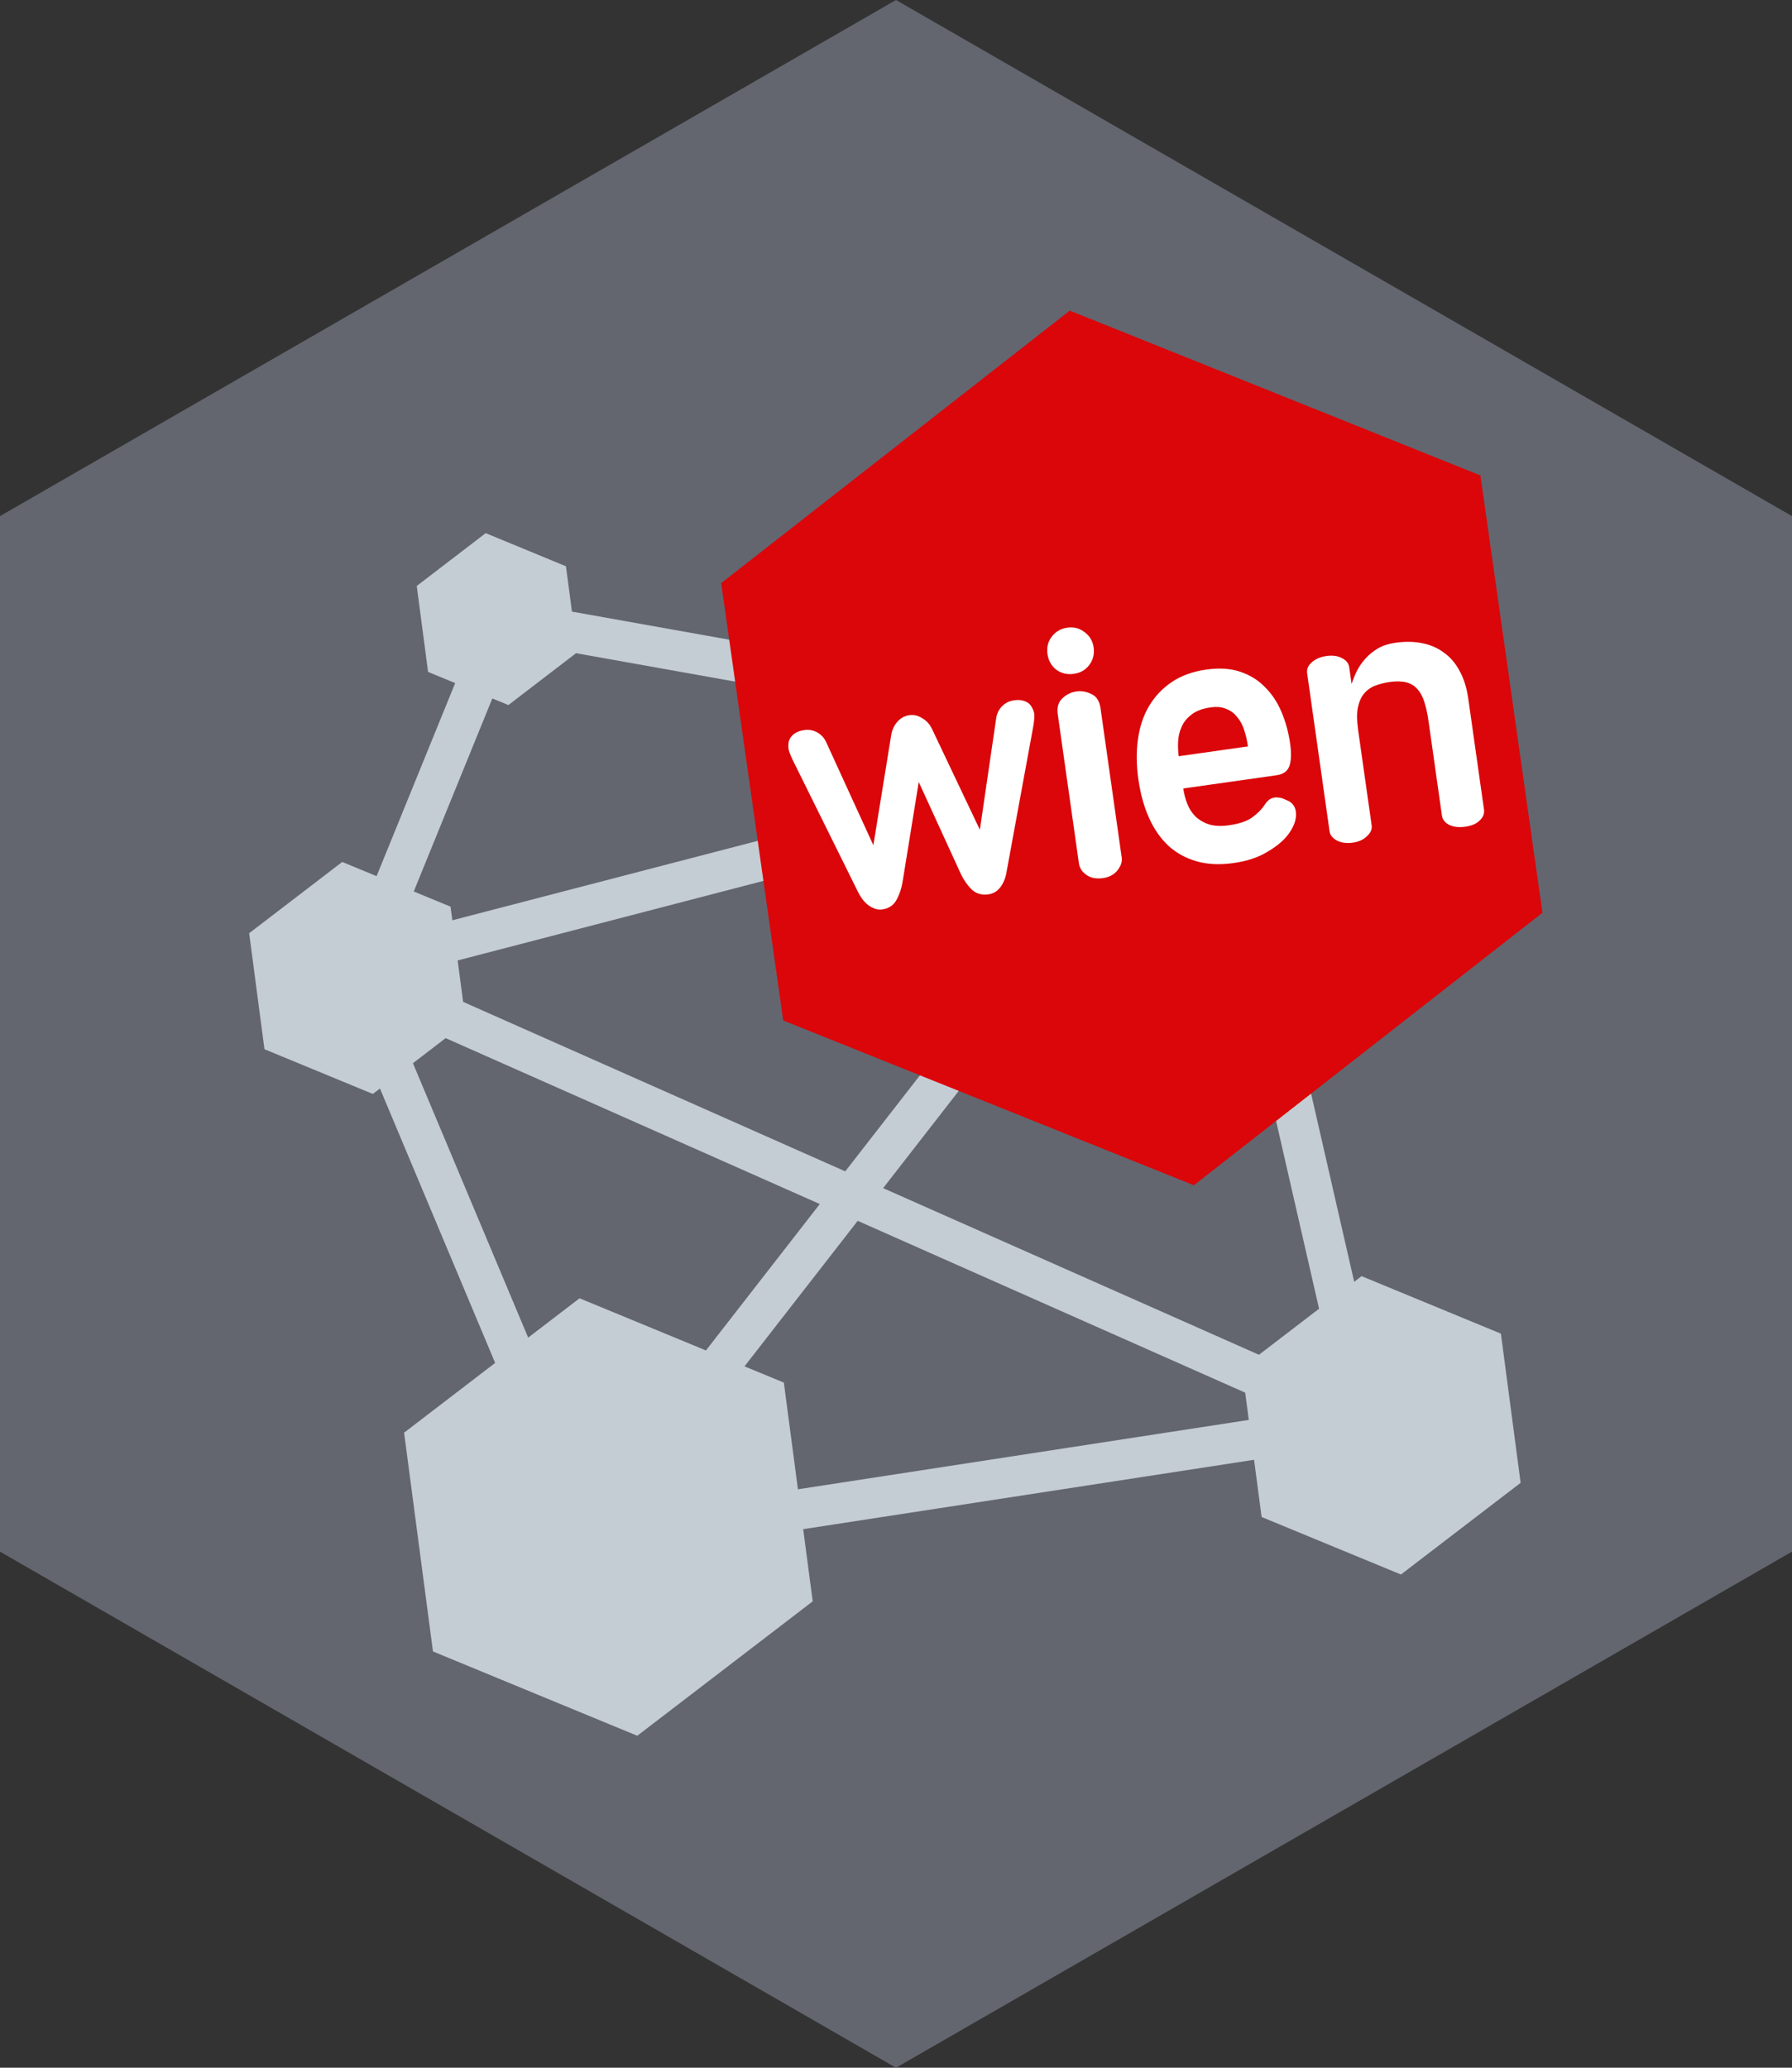 <?xml version="1.0" encoding="UTF-8" standalone="no"?>
<!-- Created with Inkscape (http://www.inkscape.org/) -->

<svg
   xmlns:dc="http://purl.org/dc/elements/1.1/"
   xmlns:cc="http://creativecommons.org/ns#"
   xmlns:rdf="http://www.w3.org/1999/02/22-rdf-syntax-ns#"
   xmlns:svg="http://www.w3.org/2000/svg"
   xmlns="http://www.w3.org/2000/svg"
   xmlns:sodipodi="http://sodipodi.sourceforge.net/DTD/sodipodi-0.dtd"
   xmlns:inkscape="http://www.inkscape.org/namespaces/inkscape"
   id="svg2"
   version="1.1"
   inkscape:version="0.91 r13725"
   width="156"
   height="180"
   xml:space="preserve"
   sodipodi:docname="data.wien.gv.at.svg"><rect width="100%" height="100%" fill="#333333" stroke="none"/><defs
     id="defs6"><clipPath
       clipPathUnits="userSpaceOnUse"
       id="clipPath24"><path
         d="m 0,198.425 198.425,0 L 198.425,0 0,0 0,198.425 z"
         id="path26"
         inkscape:connector-curvature="0" /></clipPath><clipPath
       id="clipPath24-6"
       clipPathUnits="userSpaceOnUse"><path
         id="path26-8"
         d="m 19.842,82.579 411.315,0 0,324.902 -411.315,0 0,-324.902 z" /></clipPath></defs><sodipodi:namedview
     pagecolor="#ffffff"
     bordercolor="#666666"
     borderopacity="1"
     objecttolerance="10"
     gridtolerance="10"
     guidetolerance="10"
     inkscape:pageopacity="0"
     inkscape:pageshadow="2"
     inkscape:window-width="1440"
     inkscape:window-height="856"
     id="namedview4"
     showgrid="false"
     inkscape:zoom="3.6333333"
     inkscape:cx="78"
     inkscape:cy="90"
     inkscape:window-x="-2"
     inkscape:window-y="0"
     inkscape:window-maximized="0"
     inkscape:current-layer="g10" /><g
     id="g10"
     inkscape:groupmode="layer"
     inkscape:label="Codefor_Hex_sticker_ALL"
     transform="matrix(1.25,0,0,-1.25,0,180)"><g
       id="g4189"><path
         inkscape:connector-curvature="0"
         d="m 124.9,35.999 -62.5,-36 -62.5,36 0,72.001 62.5,36 62.5,-36 0,-72.001 z"
         style="fill:#63666f;fill-opacity:1;fill-rule:nonzero;stroke:none"
         id="path14" /><g
         id="g4179"><path
           style="fill:#c5cdd4;fill-opacity:1;fill-rule:nonzero;stroke:none"
           d="M 42.281 46.412 L 36.279 51.01 L 37.266 58.492 L 39.625 59.465 L 32.783 76.271 L 29.791 75.035 L 21.691 81.24 L 23.023 91.338 L 32.455 95.23 L 33.076 94.756 L 43.105 118.645 L 35.178 124.719 L 37.691 143.762 L 55.477 151.102 L 70.75 139.4 L 69.92 133.117 L 109.17 127.078 L 109.828 132.059 L 121.957 137.064 L 132.375 129.084 L 130.66 116.098 L 118.531 111.092 L 117.887 111.586 L 107.119 64.562 A 1.75 1.75 0 0 0 105.721 63.232 L 49.789 53.242 L 49.27 49.297 L 42.281 46.412 z M 50.146 56.863 L 96.756 65.186 L 39.377 80.113 L 39.221 78.928 L 36.018 77.605 L 42.859 60.801 L 44.256 61.377 L 50.146 56.863 z M 100.043 67.945 L 73.582 101.969 L 40.316 87.215 L 39.84 83.609 L 100.043 67.945 z M 104.344 68.121 L 114.83 113.928 L 109.596 117.936 L 76.879 103.43 L 104.344 68.121 z M 38.797 90.371 L 71.367 104.814 L 61.455 117.559 L 50.451 113.018 L 45.979 116.443 L 35.947 92.555 L 38.797 90.371 z M 74.666 106.277 L 108.398 121.234 L 108.713 123.607 L 69.463 129.646 L 68.236 120.357 L 64.812 118.945 L 74.666 106.277 z "
           transform="matrix(0.8,0,0,-0.8,0,144)"
           id="path4166" /><g
           id="g4158"
           transform="matrix(0.423,0.06,-0.06,0.423,56.748,57.712)"><path
             id="path4143"
             style="fill:#da060a;fill-opacity:1;fill-rule:nonzero;stroke:none"
             d="M 124.9,36 62.4,-4.995e-4 -0.1,36 l 0,72.001 62.5,36 62.5,-36 0,-72.001 z"
             inkscape:connector-curvature="0" /><g
             id="text4145"
             style="font-style:normal;font-weight:normal;font-size:32px;line-height:125%;font-family:sans-serif;letter-spacing:0px;word-spacing:0px;fill:#ffffff;fill-opacity:1;stroke:none;stroke-width:1px;stroke-linecap:butt;stroke-linejoin:miter;stroke-opacity:1"
             transform="matrix(1.746,0,0,-1.746,40.941,-15.274)"><path
               inkscape:connector-curvature="0"
               id="path4150"
               style="font-style:normal;font-variant:normal;font-weight:normal;font-stretch:normal;font-family:'Yuanti SC';-inkscape-font-specification:'Yuanti SC'"
               d="m -12.876,-44.38 3.104,-9.984 q 0.224,-0.672 0.736,-1.12 0.544,-0.448 1.184,-0.448 0.64,0 1.152,0.448 0.544,0.416 0.768,1.12 l 3.104,9.952 2.976,-10.112 q 0.192,-0.64 0.704,-1.024 0.512,-0.384 1.152,-0.384 0.48,0 0.8,0.128 0.32,0.128 0.512,0.32 0.192,0.192 0.256,0.416 0.096,0.224 0.128,0.416 0.064,0.256 -0.064,0.768 -0.128,0.512 -0.256,0.864 l -4.288,12.832 q -0.256,0.832 -0.768,1.344 -0.512,0.512 -1.216,0.512 -0.96,0 -1.504,-0.704 -0.512,-0.704 -0.768,-1.536 l -2.688,-9.056 -2.816,9.056 q -0.288,0.896 -0.8,1.568 -0.512,0.672 -1.408,0.672 -0.608,0 -1.152,-0.48 -0.544,-0.48 -0.864,-1.408 l -4.224,-12.8 q -0.128,-0.352 -0.256,-0.864 -0.128,-0.512 -0.064,-0.768 0.032,-0.192 0.096,-0.416 0.096,-0.224 0.288,-0.416 0.192,-0.192 0.512,-0.32 0.32,-0.128 0.8,-0.128 0.64,0 1.152,0.384 0.512,0.384 0.704,1.024 l 3.008,10.144 z" /><path
               inkscape:connector-curvature="0"
               id="path4152"
               style="font-style:normal;font-variant:normal;font-weight:normal;font-stretch:normal;font-family:'Yuanti SC';-inkscape-font-specification:'Yuanti SC'"
               d="m 9.918,-39.996 q 0,0.608 -0.544,1.12 -0.544,0.544 -1.472,0.544 -0.928,0 -1.472,-0.512 -0.544,-0.512 -0.544,-1.152 l 0,-14.08 q 0,-0.96 0.64,-1.408 0.64,-0.448 1.376,-0.448 0.736,0 1.376,0.448 0.64,0.416 0.64,1.408 l 0,14.08 z m -4.192,-19.776 q 0,-0.928 0.608,-1.536 0.64,-0.64 1.568,-0.64 0.928,0 1.536,0.64 0.64,0.608 0.64,1.536 0,0.928 -0.64,1.568 -0.608,0.608 -1.536,0.608 -0.928,0 -1.568,-0.608 -0.608,-0.64 -0.608,-1.568 z" /><path
               inkscape:connector-curvature="0"
               id="path4154"
               style="font-style:normal;font-variant:normal;font-weight:normal;font-stretch:normal;font-family:'Yuanti SC';-inkscape-font-specification:'Yuanti SC'"
               d="m 23.044,-48.604 q 0,-0.8 -0.128,-1.536 -0.128,-0.768 -0.48,-1.312 -0.32,-0.576 -0.896,-0.896 -0.544,-0.352 -1.44,-0.352 -1.152,0 -1.856,0.416 -0.704,0.384 -1.088,1.024 -0.384,0.608 -0.512,1.344 -0.128,0.704 -0.128,1.312 l 6.528,0 z m -2.848,10.592 q -1.952,0 -3.392,-0.64 -1.44,-0.64 -2.4,-1.792 -0.96,-1.184 -1.44,-2.848 -0.48,-1.664 -0.48,-3.712 0,-1.984 0.48,-3.68 0.48,-1.696 1.44,-2.912 0.992,-1.248 2.432,-1.952 1.44,-0.704 3.36,-0.704 1.824,0 3.104,0.64 1.28,0.64 2.08,1.728 0.832,1.088 1.216,2.528 0.384,1.44 0.384,3.04 0,1.344 -0.352,2.048 -0.352,0.704 -1.312,0.704 l -8.8,0 q 0,0.736 0.16,1.44 0.16,0.704 0.576,1.28 0.448,0.576 1.152,0.928 0.736,0.352 1.856,0.352 1.44,0 2.24,-0.416 0.832,-0.448 1.312,-0.992 0.352,-0.416 0.704,-0.512 0.352,-0.096 0.64,0 0.32,0.064 0.544,0.224 0.256,0.16 0.416,0.256 0.608,0.48 0.48,1.344 -0.128,0.832 -0.928,1.664 -0.768,0.8 -2.176,1.376 -1.376,0.608 -3.296,0.608 z" /><path
               inkscape:connector-curvature="0"
               id="path4156"
               style="font-style:normal;font-variant:normal;font-weight:normal;font-stretch:normal;font-family:'Yuanti SC';-inkscape-font-specification:'Yuanti SC'"
               d="m 40.068,-48.572 q 0,-1.024 -0.128,-1.792 -0.128,-0.8 -0.48,-1.312 -0.32,-0.512 -0.928,-0.768 -0.608,-0.256 -1.536,-0.256 -0.768,0 -1.44,0.16 -0.64,0.16 -1.12,0.608 -0.448,0.416 -0.736,1.216 -0.256,0.768 -0.256,1.984 l 0,9.056 q 0,0.544 -0.576,0.928 -0.544,0.416 -1.408,0.416 -0.864,0 -1.44,-0.416 -0.544,-0.416 -0.544,-0.928 l 0,-14.912 q 0,-0.576 0.576,-0.96 0.608,-0.384 1.44,-0.384 0.832,0 1.376,0.384 0.576,0.384 0.576,0.96 l 0,1.568 q 0.288,-0.576 0.672,-1.152 0.416,-0.576 0.96,-1.024 0.576,-0.48 1.28,-0.768 0.736,-0.288 1.664,-0.288 1.376,0 2.464,0.384 1.12,0.384 1.888,1.152 0.8,0.736 1.216,1.888 0.448,1.152 0.448,2.688 l 0,10.464 q 0,0.576 -0.544,0.96 -0.512,0.384 -1.408,0.384 -0.896,0 -1.472,-0.384 -0.544,-0.384 -0.544,-0.96 l 0,-8.896 z" /></g></g></g></g></g></svg>